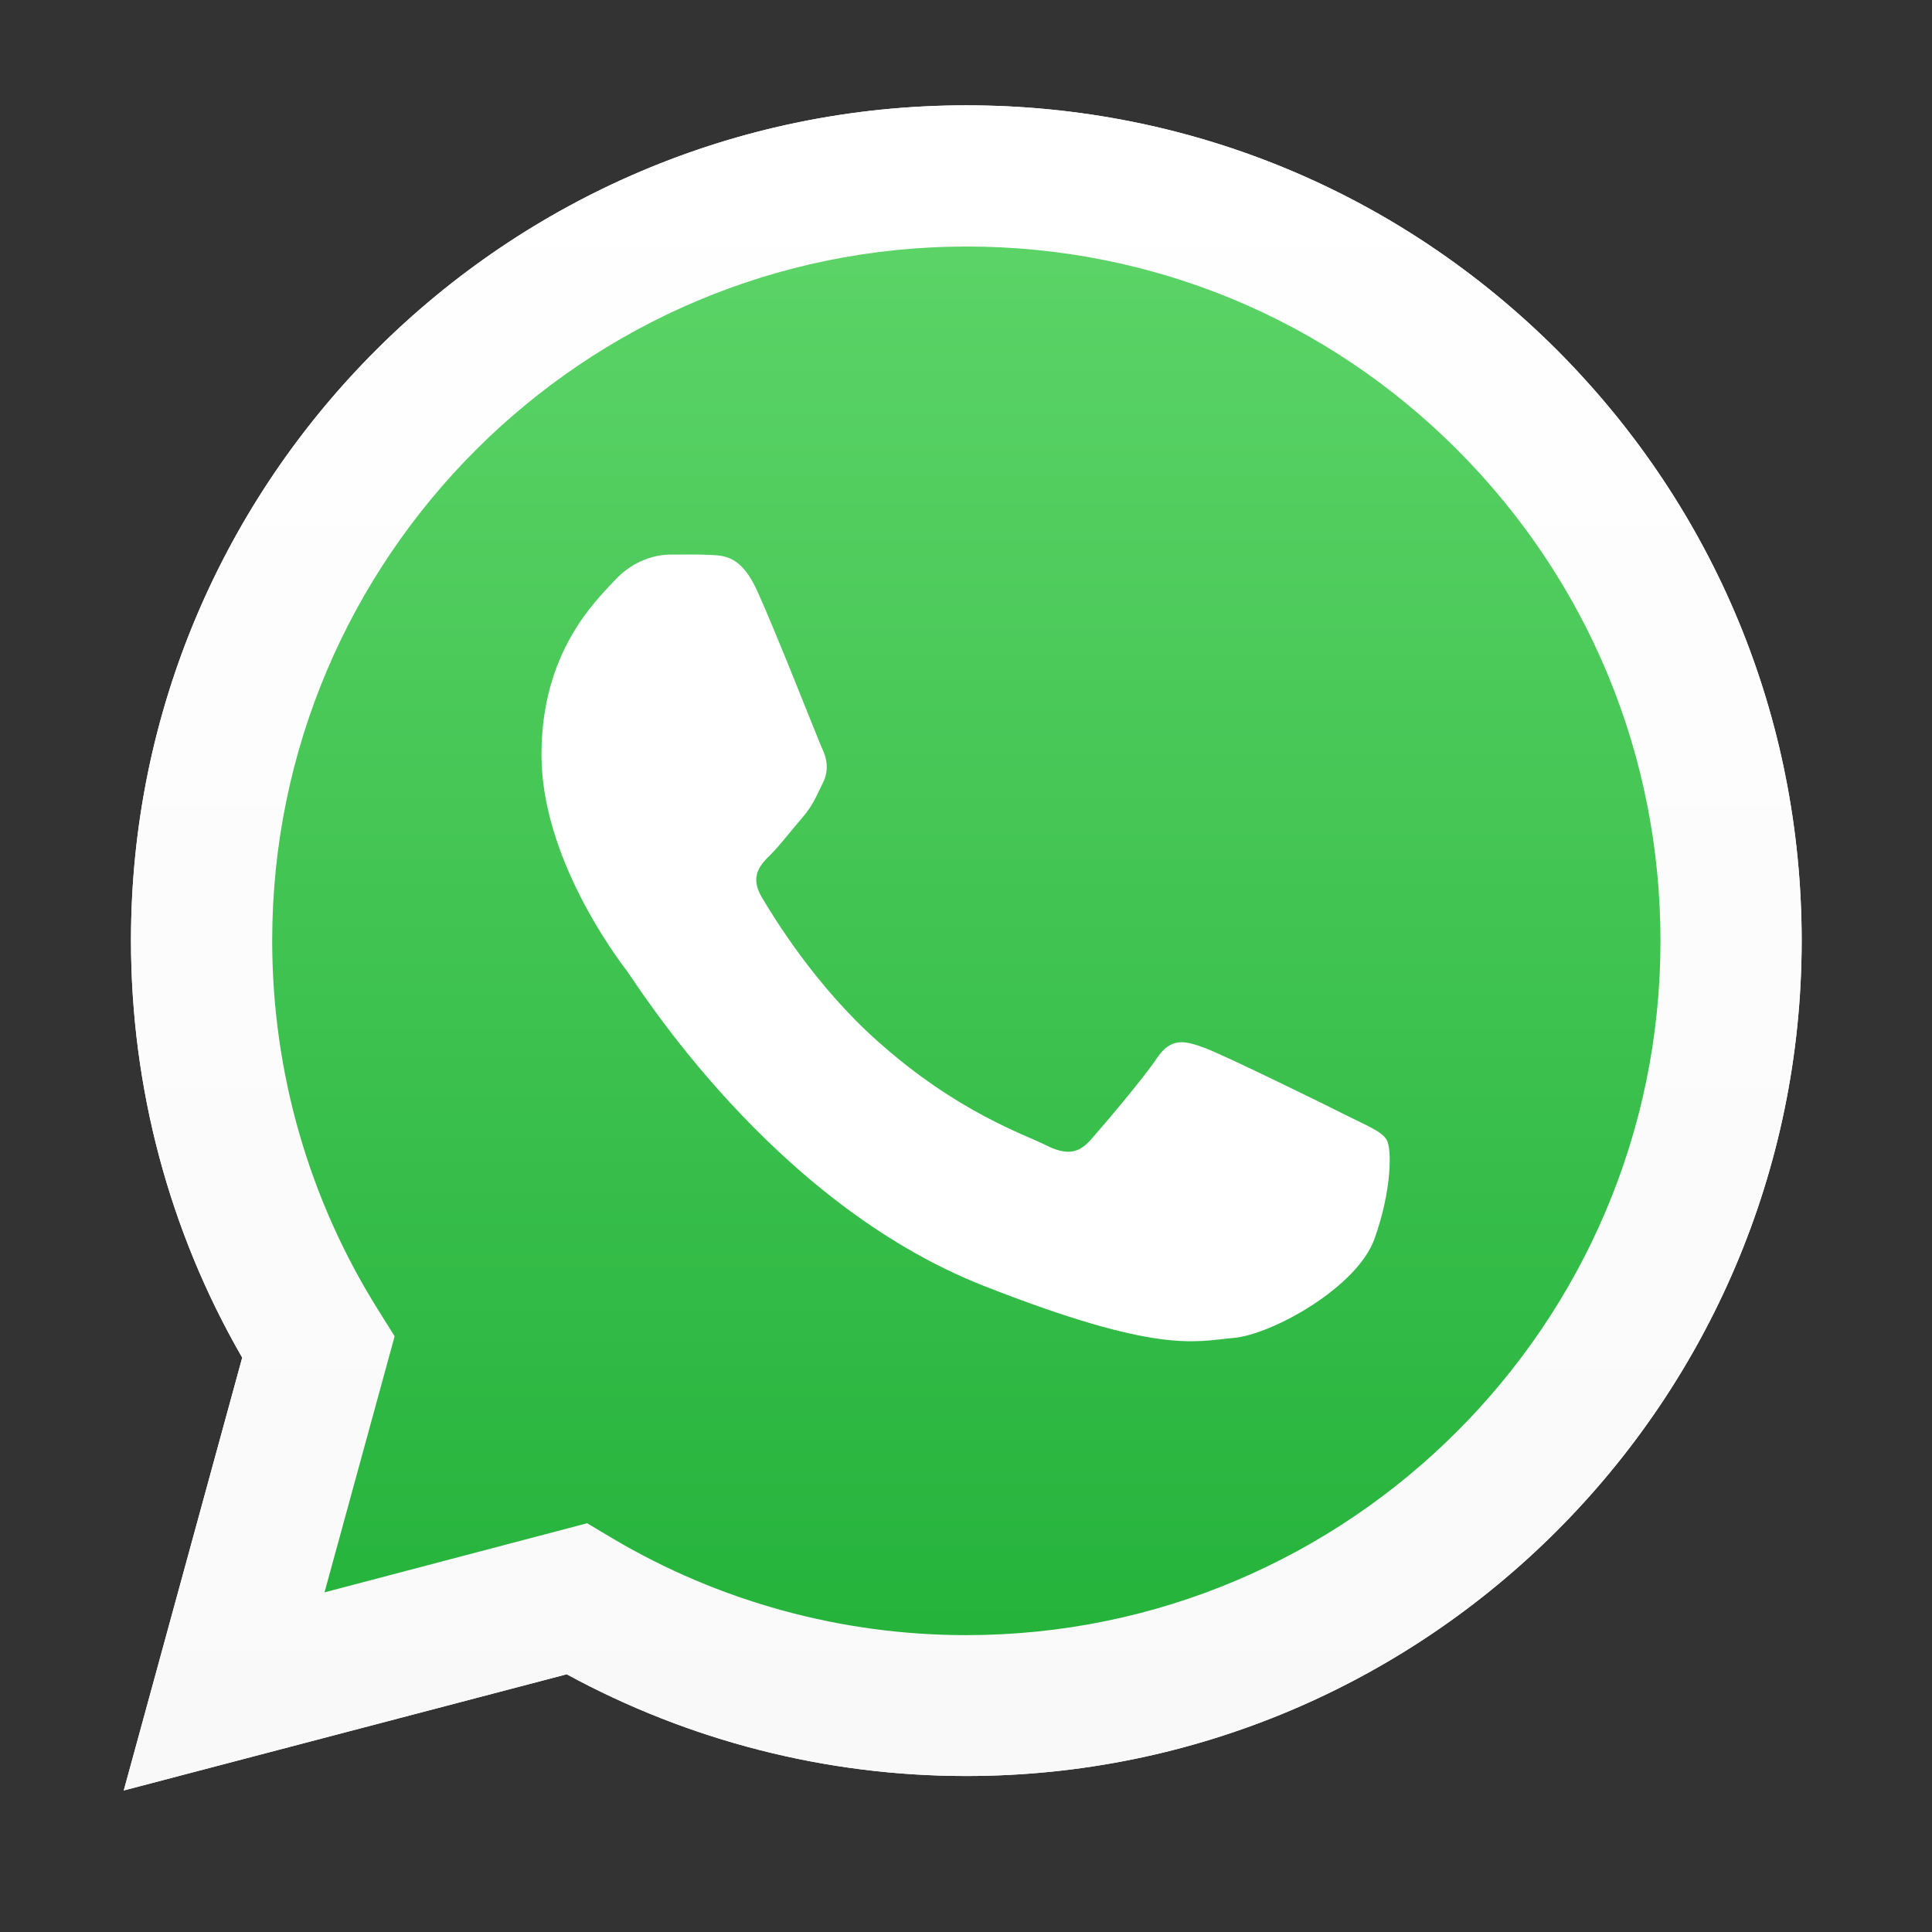 <svg width="35" height="35" viewBox="0 0 35 35" fill="none" xmlns="http://www.w3.org/2000/svg">
<rect x="0" y="0" width="35" height="35" fill="#333333" stroke="none"/>
<path d="M2.242 32.436L4.388 24.595C3.065 22.306 2.373 19.7 2.373 17.035C2.373 8.693 9.164 1.908 17.506 1.908C21.554 1.908 25.352 3.488 28.209 6.344C31.064 9.206 32.639 13.004 32.639 17.047C32.633 25.388 25.847 32.174 17.506 32.174H17.5C14.966 32.174 12.479 31.536 10.267 30.331L2.242 32.436ZM10.637 27.595L11.096 27.869C13.028 29.014 15.24 29.622 17.5 29.622H17.506C24.44 29.622 30.081 23.981 30.081 17.047C30.081 13.69 28.775 10.53 26.402 8.151C24.029 5.772 20.869 4.466 17.512 4.466C10.571 4.466 4.931 10.107 4.931 17.041C4.931 19.414 5.593 21.727 6.851 23.731L7.149 24.208L5.879 28.847L10.637 27.595Z" fill="white"/>
<path d="M2.773 31.905L4.848 24.339C3.566 22.127 2.892 19.611 2.892 17.041C2.898 8.986 9.451 2.439 17.5 2.439C21.406 2.439 25.079 3.959 27.833 6.72C30.594 9.48 32.114 13.147 32.109 17.053C32.103 25.102 25.55 31.655 17.5 31.655H17.494C15.05 31.655 12.647 31.041 10.512 29.878L2.773 31.905Z" fill="url(#paint0_linear_726_580)"/>
<path d="M2.242 32.436L4.388 24.595C3.065 22.306 2.373 19.7 2.373 17.035C2.373 8.693 9.164 1.908 17.506 1.908C21.554 1.908 25.352 3.488 28.209 6.344C31.064 9.206 32.639 13.004 32.639 17.047C32.633 25.388 25.847 32.174 17.506 32.174H17.5C14.966 32.174 12.479 31.536 10.267 30.331L2.242 32.436ZM10.637 27.595L11.096 27.869C13.028 29.014 15.24 29.622 17.5 29.622H17.506C24.44 29.622 30.081 23.981 30.081 17.047C30.081 13.69 28.775 10.53 26.402 8.151C24.029 5.772 20.869 4.466 17.512 4.466C10.571 4.466 4.931 10.107 4.931 17.041C4.931 19.414 5.593 21.727 6.851 23.731L7.149 24.208L5.879 28.847L10.637 27.595Z" fill="url(#paint1_linear_726_580)"/>
<path fill-rule="evenodd" clip-rule="evenodd" d="M13.72 10.709C13.434 10.077 13.136 10.065 12.867 10.053C12.647 10.041 12.396 10.047 12.14 10.047C11.889 10.047 11.478 10.142 11.132 10.518C10.786 10.893 9.809 11.812 9.809 13.672C9.809 15.532 11.162 17.333 11.353 17.584C11.544 17.834 13.97 21.775 17.81 23.29C21.006 24.548 21.656 24.297 22.348 24.238C23.039 24.178 24.584 23.325 24.9 22.443C25.216 21.561 25.216 20.803 25.12 20.648C25.025 20.493 24.774 20.398 24.393 20.207C24.017 20.016 22.157 19.104 21.811 18.979C21.465 18.854 21.215 18.788 20.959 19.169C20.708 19.545 19.981 20.398 19.76 20.648C19.539 20.899 19.319 20.934 18.943 20.744C18.567 20.553 17.345 20.153 15.902 18.865C14.775 17.864 14.018 16.623 13.797 16.248C13.577 15.872 13.774 15.664 13.964 15.479C14.131 15.312 14.34 15.037 14.531 14.817C14.722 14.596 14.781 14.441 14.906 14.185C15.032 13.934 14.972 13.714 14.877 13.523C14.793 13.326 14.06 11.46 13.72 10.709Z" fill="white"/>
<defs>
<linearGradient id="paint0_linear_726_580" x1="17.441" y1="31.908" x2="17.441" y2="2.437" gradientUnits="userSpaceOnUse">
<stop stop-color="#20B038"/>
<stop offset="1" stop-color="#60D66A"/>
</linearGradient>
<linearGradient id="paint1_linear_726_580" x1="17.44" y1="32.436" x2="17.44" y2="1.908" gradientUnits="userSpaceOnUse">
<stop stop-color="#F9F9F9"/>
<stop offset="1" stop-color="white"/>
</linearGradient>
</defs>
</svg>
